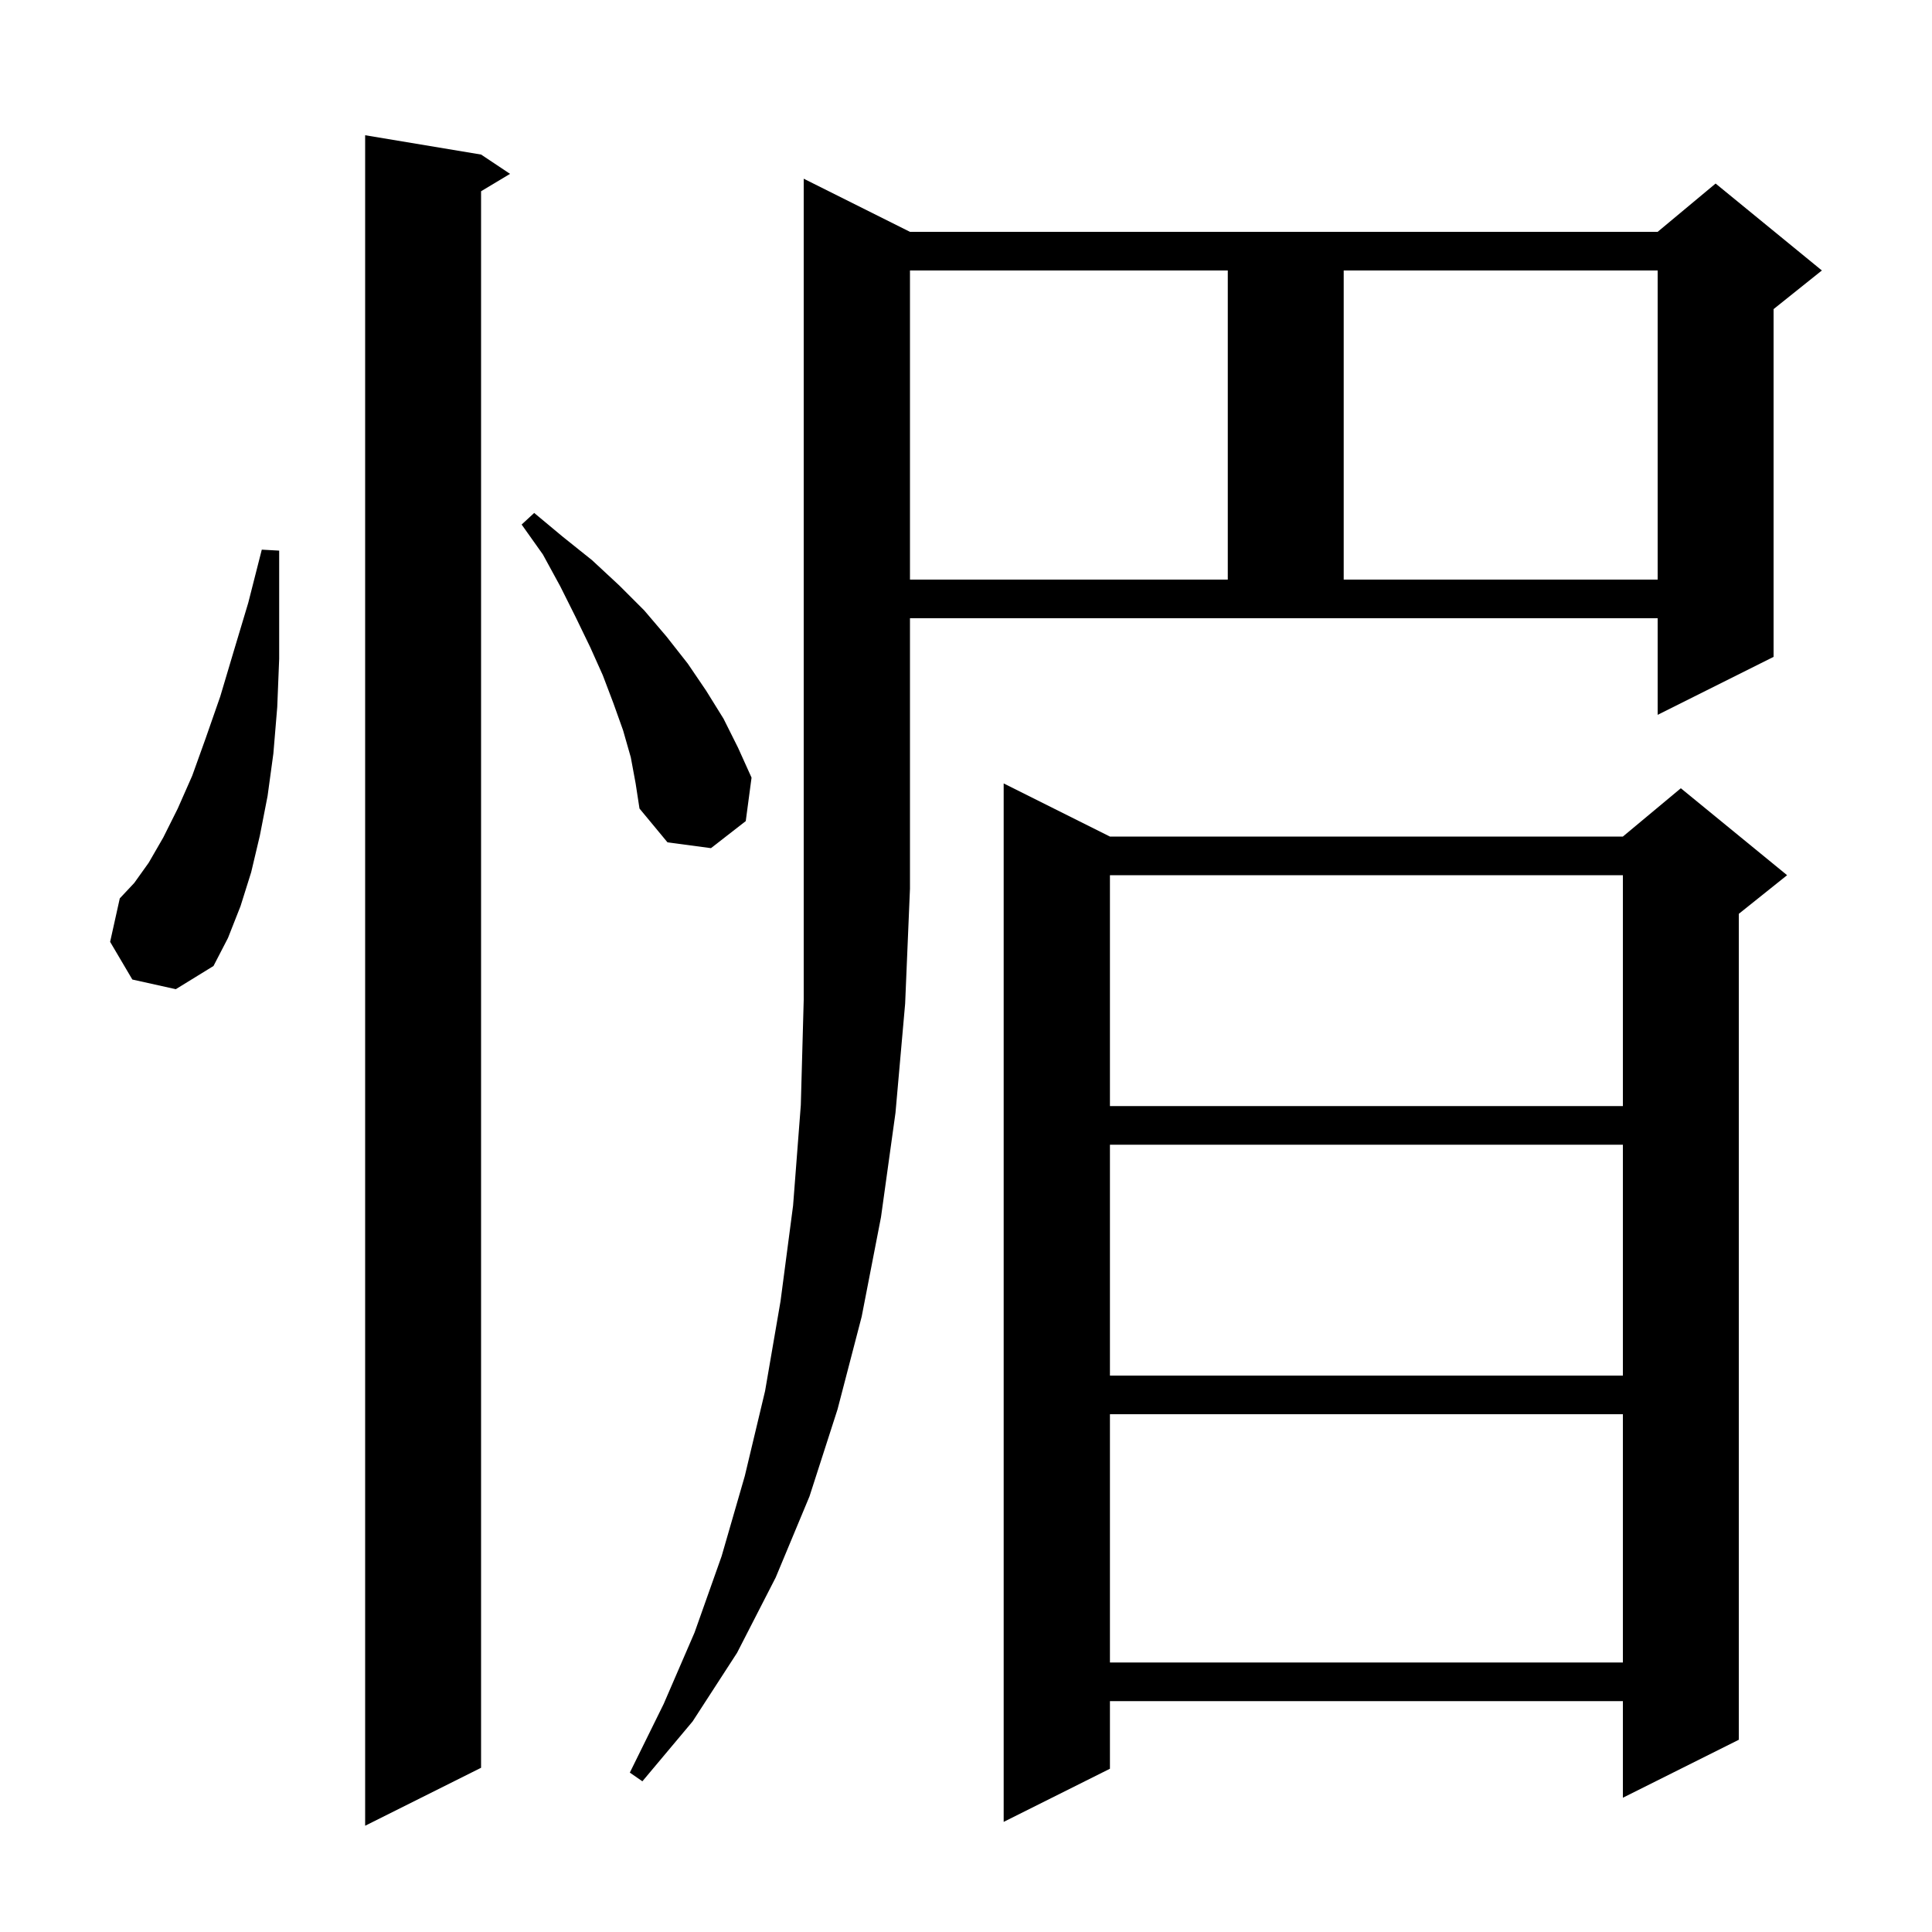 <svg xmlns="http://www.w3.org/2000/svg" xmlns:xlink="http://www.w3.org/1999/xlink" version="1.1" baseProfile="full" viewBox="0 0 200 200" width="200" height="200">
<g fill="black">
<path d="M 49.8 16.0 L 52.8 18.0 L 49.8 19.8 L 49.8 183.0 L 37.8 189.0 L 37.8 14.0 Z M 114.9 86.6 L 168.0 86.6 L 174.0 81.6 L 185.0 90.6 L 180.0 94.6 L 180.0 180.1 L 168.0 186.1 L 168.0 176.1 L 114.9 176.1 L 114.9 183.1 L 103.9 188.6 L 103.9 81.1 Z M 94.2 24.0 L 171.6 24.0 L 177.6 19.0 L 188.6 28.0 L 183.6 32.0 L 183.6 68.0 L 171.6 74.0 L 171.6 64.0 L 94.2 64.0 L 94.2 92.0 L 93.7 103.9 L 92.7 115.2 L 91.2 126.0 L 89.2 136.3 L 86.7 145.9 L 83.8 154.9 L 80.3 163.3 L 76.3 171.1 L 71.7 178.2 L 66.5 184.4 L 65.2 183.5 L 68.7 176.4 L 71.9 169.0 L 74.7 161.1 L 77.1 152.8 L 79.2 144.0 L 80.8 134.7 L 82.1 124.8 L 82.9 114.4 L 83.2 103.5 L 83.2 18.5 Z M 114.9 146.4 L 114.9 172.1 L 168.0 172.1 L 168.0 146.4 Z M 114.9 118.5 L 114.9 142.4 L 168.0 142.4 L 168.0 118.5 Z M 114.9 90.6 L 114.9 114.5 L 168.0 114.5 L 168.0 90.6 Z M 13.7 101.4 L 11.4 97.5 L 12.4 93.0 L 13.9 91.4 L 15.4 89.3 L 16.9 86.7 L 18.4 83.7 L 19.9 80.3 L 21.3 76.4 L 22.8 72.1 L 24.2 67.4 L 25.7 62.4 L 27.1 56.9 L 28.9 57.0 L 28.9 68.2 L 28.7 73.2 L 28.3 78.0 L 27.7 82.4 L 26.9 86.5 L 26.0 90.3 L 24.9 93.8 L 23.6 97.1 L 22.1 100.0 L 18.2 102.4 Z M 65.3 78.4 L 64.5 75.6 L 63.5 72.8 L 62.4 69.9 L 61.1 67.0 L 59.6 63.9 L 58.0 60.7 L 56.2 57.4 L 54.0 54.3 L 55.3 53.1 L 58.3 55.6 L 61.3 58.0 L 64.1 60.6 L 66.7 63.2 L 69.0 65.9 L 71.2 68.7 L 73.1 71.5 L 74.9 74.4 L 76.4 77.4 L 77.8 80.5 L 77.2 85.0 L 73.6 87.8 L 69.1 87.2 L 66.2 83.7 L 65.8 81.1 Z M 94.2 28.0 L 94.2 60.0 L 127.1 60.0 L 127.1 28.0 Z M 139.1 28.0 L 139.1 60.0 L 171.6 60.0 L 171.6 28.0 Z " />
</g>
</svg>
